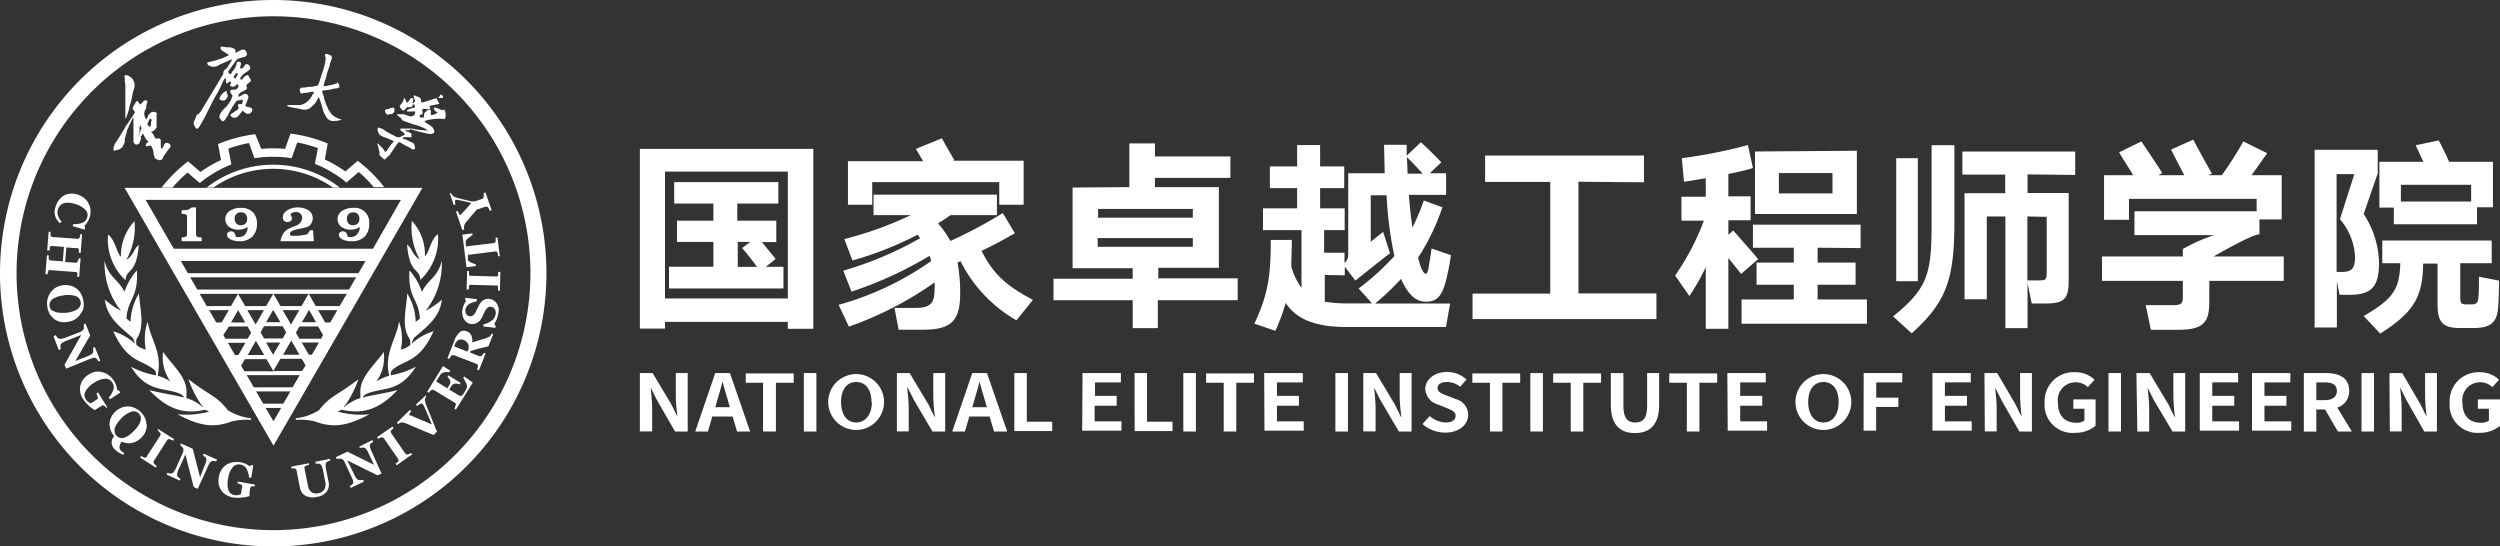 <svg xmlns="http://www.w3.org/2000/svg" viewBox="0 0 268.65 58.71"><rect x="0" y="0" width="268.65" height="58.71" fill="#333333" stroke="none"/><defs><style>.cls-1,.cls-2{fill:#fff;}.cls-1{fill-rule:evenodd;}</style></defs><g id="图层_2" data-name="图层 2"><g id="图层_1-2" data-name="图层 1"><path class="cls-1" d="M28.08,16a13.58,13.58,0,0,1,2.55,0l.59-1.64h0a15.21,15.21,0,0,1,4,1.06h0l-.32,1.72a13.11,13.11,0,0,1,2.21,1.28l1.33-1.14,0,0a15.28,15.28,0,0,1,2.85,2.83l0,0H40.17l0,0a14.67,14.67,0,0,0-1.62-1.63l-1.32,1.13,0,0a12.49,12.49,0,0,0-3.39-2h0l.32-1.7a14.28,14.28,0,0,0-2.22-.6L31.34,17h0a11.76,11.76,0,0,0-2-.15,11.6,11.6,0,0,0-2,.15h0l-.58-1.63a14.58,14.58,0,0,0-2.22.6l.32,1.7h0a12.49,12.49,0,0,0-3.39,2l0,0-1.31-1.13a13.94,13.94,0,0,0-1.63,1.63l0,0H17.36l0,0a15.28,15.28,0,0,1,2.85-2.83l0,0,1.33,1.14a13.11,13.11,0,0,1,2.21-1.28l-.32-1.72h0a15.31,15.31,0,0,1,4-1.06h0Z"/><path class="cls-1" d="M29.36,17.7a11.62,11.62,0,0,1,7.16,2.46h-.74a11.23,11.23,0,0,0-12.85,0H22.2a11.59,11.59,0,0,1,7.16-2.46"/><path class="cls-1" d="M41.76,39.92a3.49,3.49,0,0,0,.06.46,5.05,5.05,0,0,0-1.37.61,4.48,4.48,0,0,0,.79-3.17c-1.11,1.57-2.66,2.78-2.51,4.5a3.52,3.52,0,0,0,0,.46,4.67,4.67,0,0,0-1.56.81c-.09.07-.21.22-.23.19s.11-.17.19-.27a12.12,12.12,0,0,0,1.39-2.76c-2.37,1.82-3,1.75-4.23,3.32a5.86,5.86,0,0,1-2.43.87c-.12,0-.12.19,0,.18a6.34,6.34,0,0,1,2,.17c2.07.79,3.68.38,5.84-.77a9.46,9.46,0,0,1-3.42-.29c.19-.06.37-.23.57-.18,2.47.56,4.18-.36,5.87-2.13-1.47.37-2.6.51-3.74.79h0c.07-.22.41-.38.41-.39,1.69-.73,3.54-.08,5.29-2.91a9,9,0,0,1-2.69.92,1,1,0,0,1,.08-.49c1.29-1.25,2.92-.71,4.52-4.24a6,6,0,0,0-2.36,1.34,3.51,3.51,0,0,1,.26-.63c1.39-1.23,2.75-2.15,3-4.12a9.07,9.07,0,0,1-1.75,1.21A8.14,8.14,0,0,0,47.47,28c-.39,1.8-1.49,2-2.13,3.37A6.51,6.51,0,0,0,44,29.06c-.17,3.08,1,3,1.12,5.18l-.45.35a6.11,6.11,0,0,0-.91-3.06c-.07,1.62-.69,3.54.27,4.91a1.47,1.47,0,0,1,.05.63,2.2,2.2,0,0,1-1,.49,5.52,5.52,0,0,0-.2-3c-.25,1.73-1.43,3.11-1.16,5.31m2.5-16.18a5.3,5.3,0,0,1,1.44,3.85c.45-.35.62-1.83,1.4-2.38a6,6,0,0,1-1.89,4.91c-.09-1.34-1.14-.5-1.43-3.78.53.3.55,1.13,1.36,1.58A7,7,0,0,1,44.26,23.74Z"/><path class="cls-1" d="M17,39.92c0,.18,0,.36-.05.46a4.86,4.86,0,0,1,1.36.61,4.48,4.48,0,0,1-.79-3.17c1.12,1.57,2.66,2.78,2.51,4.5a3.52,3.52,0,0,1,0,.46,4.57,4.57,0,0,1,1.56.81c.1.07.22.22.24.19s-.11-.17-.19-.27a11.36,11.36,0,0,1-1.39-2.76c2.36,1.82,3,1.75,4.22,3.32a5.86,5.86,0,0,0,2.43.87c.12,0,.12.19,0,.18a6.41,6.41,0,0,0-2,.17c-2.06.79-3.68.38-5.83-.77a9.43,9.43,0,0,0,3.41-.29c-.19-.06-.37-.23-.56-.18-2.47.56-4.19-.36-5.88-2.13,1.47.37,2.61.51,3.74.79h0c-.07-.22-.42-.38-.42-.39-1.68-.73-3.54-.08-5.28-2.91a9,9,0,0,0,2.68.92.9.9,0,0,0-.08-.49c-1.29-1.25-2.92-.71-4.51-4.24a6,6,0,0,1,2.35,1.34,2.91,2.91,0,0,0-.26-.63c-1.39-1.23-2.74-2.15-3-4.12A9.07,9.07,0,0,0,13,33.4,8.19,8.19,0,0,1,11.24,28c.39,1.8,1.49,2,2.13,3.37a6.52,6.52,0,0,1,1.34-2.31c.16,3.08-1,3-1.12,5.18l.44.35a6.11,6.11,0,0,1,.91-3.06c.07,1.62.69,3.54-.27,4.91a1.3,1.3,0,0,0,0,.63,2.23,2.23,0,0,0,1,.49,5.72,5.72,0,0,1,.2-3c.25,1.73,1.43,3.11,1.16,5.31m-2.5-16.18A5.34,5.34,0,0,0,13,27.59c-.45-.35-.61-1.83-1.39-2.38a6,6,0,0,0,1.88,4.91c.09-1.34,1.14-.5,1.43-3.78-.53.3-.54,1.13-1.35,1.58A7,7,0,0,0,14.45,23.74Z"/><path class="cls-1" d="M37.51,31.11H21.2l-.76-1.31H38.27ZM31.44,41.62l.76-1.31H26.51l.76,1.31Zm-1,1.76.76-1.32H27.52l.76,1.32Zm-11-15.33H39.28l-.76,1.31H20.19Zm-3.79-6.57H43.08l-3,5.25H18.67ZM30.12,34.62l-.76-1.32h0l-.76,1.32Zm-1.53,2.19.76,1.31h0l.76-1.31ZM28,35.72l.38.65h2l.37-.65-.38-.67h-2Zm4.18,2.4-.88-1.53-.88,1.53Zm.66,1.15-.41-.71H30.13l-.76,1.31h3.09Zm-.41-2.46.76,1.31h.32l.76-1.31Zm1.53-2.19-.75-1.32h0l-.76,1.32ZM34.71,36l-.53-.92h-2l-.38.67.37.65h2.34Zm-.53-2.67.76,1.32h.55l.76-1.32Zm-1-1.75.75,1.31H36.5l.76-1.31Zm-2.8,1.75.89,1.54.89-1.54Zm-1-1.75.76,1.31H32.4l.76-1.31Zm-2.8,1.75.89,1.54.89-1.54Zm-1-1.75.76,1.31H28.6l.76-1.31Zm-.76,1.31.76-1.31H21.46l.75,1.31Zm-1,1.76.76-1.32H22.47l.76,1.32h.55Zm2.53,0-.76-1.32h0l-.76,1.32Zm.26,1.75.38-.65-.39-.67h-2L24,36l.23.4Zm-1,1.75.76-1.31H24.49l.76,1.31Zm2.78,0-.89-1.53-.88,1.53Zm1,1.75-.76-1.31H26.32l-.41.71.35.6Zm16-19.71-16,27.7-16-27.7Zm-16,25.08.82-1.43H28.54Z"/><path class="cls-1" d="M29.36,1.75A27.61,27.61,0,1,0,57,29.36,27.61,27.61,0,0,0,29.36,1.75m0-1.75A29.36,29.36,0,1,1,0,29.36,29.35,29.35,0,0,1,29.36,0Z"/><path class="cls-1" d="M35,8.45a5.72,5.72,0,0,0-.23.77c0,.1.63-.06.69-.07h0l.36-.07.29-.1.06,0,.05,0s0,0,0,0V8.82s0,0,0,0,0,0,0,0l0,0,0,0a.24.24,0,0,1,.09.08.41.41,0,0,1,.1.14,1.39,1.39,0,0,1,.06.19h0v0a.37.37,0,0,1,0,.11s0,.06,0,.07h0s0,0-.07,0-.17.09-.21.09-.25,0-.48.07-.66.12-.84.15h-.1s-.16,0-.15.06a1.56,1.56,0,0,0,.14.47,4.13,4.13,0,0,1,.1.44l.16.44c0,.1.1.23.14.33a2,2,0,0,1,.09.22,2.46,2.46,0,0,0,.28.45l.14.17a.61.61,0,0,0,.15.13,1.44,1.44,0,0,0,.31.19,3.35,3.35,0,0,0,.42.19l.16,0c.08,0,0,0-.12.09a3.69,3.69,0,0,1-.52.1,1.62,1.62,0,0,0-.3,0,.62.62,0,0,1-.38-.11.71.71,0,0,1-.28-.24,2.25,2.25,0,0,1-.12-.21,2.73,2.73,0,0,1-.28-.58c-.05-.15-.08-.34-.12-.47-.12-.38-.19-.63-.27-.82s0-.08-.07-.09-.05,0-.07.05-.19.38-.31.55a3.41,3.41,0,0,1-.38.38,1,1,0,0,1-.59.32,1.38,1.38,0,0,1-.29,0,5,5,0,0,1-.58-.12,8.76,8.76,0,0,1-.95-.18c-.26-.09-.28-.14-.14-.2.3,0,1,0,1.33,0a1.63,1.63,0,0,0,.72-.33,2.36,2.36,0,0,0,.31-.32,1.36,1.36,0,0,0,.24-.38,1.76,1.76,0,0,0,.22-.38H33.7l-.25,0c-.13,0-.2.07-.24.07l-.16,0c-.07,0-.07,0-.14.05l-.12,0s-.08,0-.09,0-.16,0-.22.07a.26.26,0,0,1-.22-.12l0-.12a.41.41,0,0,0-.07-.13.31.31,0,0,1,.28-.28l.21,0a3,3,0,0,0,.46-.08c.26,0,.58,0,.86-.12l.15,0q.07-.19.18-.42c.1-.42.48-1.41.6-2L35,6.25h0c0-.09-.09-.22-.08-.3h0s0,0,0,0h0A.22.22,0,0,1,35,5.79h.06a2.26,2.26,0,0,1,.48.17h0l0,0s0,0,0,0,.06,0,.06.08a.11.11,0,0,1,.06.09h0s0,.06,0,.12-.07.26-.1.31h0a.66.66,0,0,1-.11.26l0,.1V7A12.46,12.46,0,0,0,35,8.45Z"/><path class="cls-1" d="M47.22,11.16c-.37.09-.85.16-1,.22s-.06.1,0,.12a.91.91,0,0,1,0,.21s-.18,0-.24,0a2.09,2.09,0,0,1-.26,0c-.18,0-.24,0-.31,0s0,.37,0,.49-.3.08-.32.23a.16.16,0,0,1,0,.19.88.88,0,0,0,.32,0c.08,0,.13,0,.18,0l0,0a.65.65,0,0,1,0-.41.37.37,0,0,1,.18-.22c.09,0,.12-.18.19-.19a.46.46,0,0,1,.27,0c.16.14,0,.33.08.51s.6-.15.72-.19v0c-.19-.15-.43-.29-.41-.49s.54.07.75.16.25,0,.37,0,.27.94,0,1a5.26,5.26,0,0,0-2.09.2l0,0s0,.06,0,.11c.23.18.5.32.76.51a1,1,0,0,1,.26.49c.05.17-.17.23-.22.28s-.18,0-.38,0a2.25,2.25,0,0,1-.4-.09,3.56,3.56,0,0,1-.39-.09c-.12,0-.33-.07-.46-.11s-.51-.15-.76-.22L44,14a.12.12,0,0,1-.08,0h0l-.08,0h0l-.06,0-.12-.05s-.07,0-.09,0l0,0,0,.05.1.09h0c0,.06.2.08.25.12h0l.14.05a1,1,0,0,0,.15.11.06.06,0,0,0,0,.05h0v.06h0s0,0,0,.07l0,0s0,0,0,.06l0,0h0v.09l0,.05h0l0,0h-.22l0,0,0,0s0,0-.08,0l0,0v0a1.53,1.53,0,0,0-.3,0H43.3s0,0,0,.06-.06.05,0,.08a.29.29,0,0,0,.12.07h0s.06,0,.09,0l.4.17.47.23h0c.18.15.11.12.19.32v0s0,0,0,.06l0,0,0,0c0,.06.07.19,0,.25s-.07.11-.25.05-.18-.11-.24-.14-.25-.14-.39-.2-.28-.16-.42-.23-.21-.15-.33-.19l-.1,0c-.26.29-.65.93-.87,1.22-.06.18-.2.24-.33.35h0l-.12.14h0l-.13.08h0c0,.05-.08.09-.11.06l-.5-.45h0l0-.11v0l0,0s0-.1,0-.12h0a.5.5,0,0,0,0-.13h0l0-.06s-.07-.09-.07-.12-.06-.52-.16-.6,0,0,0,0h0l0-.13,0,0,0,0v0c.06,0,.15.11.29.25s.19.16.28.26a3.16,3.16,0,0,1,.18.27c0,.05.08.1.12.12l.06,0,0,0c.14-.19.32-.48.44-.64s.26-.32.41-.48a5.68,5.68,0,0,0-1.15-.48h0c-.12-.1-.44-.17-.46-.37h0s0,0,0,0h0a.29.29,0,0,1-.07-.12v0s-.1-.19-.07-.23h0l0-.09h0l0-.05s0,0,0-.05h0a.09.09,0,0,0,0,0s.06-.11.1-.1.25.11.33.11c.36.17.32.23.62.39s.76.4.82.44l0,0a1.05,1.05,0,0,0,.44.11c.16,0,.24-.11.33-.17h.07a.25.25,0,0,0,.13-.06l.1-.09c-.09-.08-.14-.18-.23-.26h0l-.05,0h0c-.1-.09-.2-.13-.22-.27h0l0-.09a.17.17,0,0,0,.12,0,.38.38,0,0,0,.18,0s0,0,.06,0l0,0h0a1,1,0,0,0,.39,0l0,0h0l.12,0h.18l.15,0a8.72,8.72,0,0,0,1.79.21v0h0a4.78,4.78,0,0,0-1.54-.64l-1-.35a.23.23,0,0,1-.14-.08h0l0,0h-.07L43,12.58h0l-.06,0-.06-.05h0l0,0h0l-.23-.19v0l0,0v0s0,0,0,0h0v0h0l.06-.07s0,0,0,0,0,0,0,0l0,0h.13l0,0,0,0h.08l0,0h0l0,0h0l0,0h.05l0,0h.26l.11,0c.45.07.95.54,1.27-.07,0-.05,0-.2,0-.22l-.35,0a2.22,2.22,0,0,1-.43,0,.38.38,0,0,1-.14-.05h0a.57.57,0,0,1,.13-.14,2.49,2.49,0,0,1,.75-.22c0-.07,0-.17,0-.27s-.13-.05-.23-.07,0,0,0,.14-.32.13-.39.15-.15,0-.22,0-.26.47-.5.32c0,0-.33-.39-.28-.42a1.72,1.72,0,0,1,.14-.22,1.65,1.65,0,0,0,.3-.52.59.59,0,0,0,0-.2s0,0,0,0a.84.84,0,0,1,.28.51c.1.2.38-.35.49-.44a.17.17,0,0,1,.24.08.53.53,0,0,1-.07.35c-.06.08.1.11.1.11l.16-.21a.27.27,0,0,0-.05-.22.57.57,0,0,1-.07-.39c0-.13.2.08.24.07a.88.88,0,0,1,.3.1c.08,0,.11.08.18.12s0,.44.19.46c.45-.14.93-.27,1.37-.44h.05s.15,0,.17-.05h0l0,0a.37.37,0,0,0,.14-.07h0l0,0s.15-.11.15-.17,0,0,0,0,0,0,.07-.13l0,0,0,0h0c.07.05,0,0,.09,0h0v0l.13.12h0s0,0,0,0,0,0,0,0l.06.06h0v0h0l0,0,0,0,0,0a0,0,0,0,0,0,0v0h0a.06.06,0,0,1,0,0h0s0,0,0,0,0,0,0,0,0,0,0,0,0,0,0,0,0,0,0,0v0h0v.07s0,0,0,0a0,0,0,0,0,0,0v0h0v0l0,.06,0,0h0s0,0,0,.05,0,0,0,0,0,0,0,0h0l-.16,0h-.15a.94.94,0,0,0-.29,0h-.13Zm-4.94.4c.11.06.09.13.11.23s0,.09,0,.15a.64.64,0,0,1-.28.32.81.81,0,0,1-.22,0l-.17.06c-.19.07-.4-.35-.34-.51a1.19,1.19,0,0,1,.42-.11c.07,0,.12-.08.2-.11Z"/><path class="cls-1" d="M24.41,9.7l-.07.23a1,1,0,0,1,.14.38.86.86,0,0,1-.19.35c-.17.19-.39.22-.72,0a1.26,1.26,0,0,1,.84-.92m.88-1.28c.09-.16.17-.29.24-.43a.17.17,0,0,0,0-.15.17.17,0,0,0-.15,0,1,1,0,0,0-.28.42Zm.31,1.94a1.23,1.23,0,0,0,.42-.19.82.82,0,0,1,.25-.12.36.36,0,0,1,.39.51c-.08.19-.15.38-.22.57s-.05.14-.08.23l.24.08.23.06c.22.06.27.11.28.26a.46.46,0,0,1-.29.4.47.47,0,0,1-.49-.1l-.25-.21-.5.6a.52.52,0,0,1-.63.1l0,0c-.26-.18-.25-.25,0-.41l.54-.37a1.62,1.62,0,0,0,.18-.19l-.1-.23c0-.14,0-.2.14-.2H26l.11-.42a.26.26,0,0,0-.3,0c-.05,0-.1.06-.14,0-.21,0-.27.11-.37.24a8.3,8.3,0,0,0-.76,1.28c-.1.19-.22.36-.33.54a.71.71,0,0,1-.15.15.14.14,0,0,1-.22,0,1.63,1.63,0,0,1-.23-.29.34.34,0,0,1,0-.31,1.62,1.62,0,0,1,.42-.63,3.6,3.6,0,0,0,.82-1.08A3.31,3.31,0,0,1,25,10.3a2.14,2.14,0,0,0-.13-.19,1.21,1.21,0,0,1-.1-.14.21.21,0,0,1,.15-.33,3,3,0,0,1,.31,0,.49.49,0,0,0,.4-.38c0-.08,0-.14-.06-.17s-.1,0-.15,0a.47.47,0,0,1-.72.1l.14-.34c-.16-.12-.17-.12-.28,0s-.16.13-.28.06a1.81,1.81,0,0,0,0-.23c0-.08,0-.16,0-.23s-.15,0-.2.09L24,8.68a13.87,13.87,0,0,1-.92,1.8c-.22.42-.45.85-.66,1.28s-.33.69-.5,1-.32.55-.48.83a.76.76,0,0,1-.08.11c-.19.21-.28.19-.4-.08a.24.24,0,0,0-.06-.11.5.5,0,0,1,0-.56,5.65,5.65,0,0,0,.23-.57c0-.1.12-.05.17-.1a3.19,3.19,0,0,0,.33-.4c.78-1.28,1.54-2.56,2.31-3.84A.41.41,0,0,0,24,7.79a.41.41,0,0,1,.22-.34.5.5,0,0,0,.19-.19l.46-.7a1.14,1.14,0,0,0,.08-.2l-.34.14-.86.38a1.51,1.51,0,0,0-.22.11,1,1,0,0,1-1,.09.33.33,0,0,1-.25-.37c.4-.1.8-.18,1.18-.31a5.16,5.16,0,0,0,1.15-.49l-.72-.46a.37.37,0,0,1-.19-.3c0-.11.06-.16.17-.14a3.44,3.44,0,0,0,.78.08,1,1,0,0,1,.46.12c.21.09.24.21.16.46l.19-.06c.18-.09.35-.19.53-.26s.38,0,.46.18a.61.61,0,0,1,.05.12.32.32,0,0,1-.23.46c-.21.06-.42.11-.63.18a.41.41,0,0,0-.2.12c-.31.42-.61.85-.92,1.28,0,0,0,0,0,.08a1.25,1.25,0,0,0,.09.12c.11.11.16.1.24,0A2,2,0,0,1,25,7.64a1.63,1.63,0,0,0,.45-.95.32.32,0,0,1,.37,0c.05,0,.08.11.08.16s-.07.3-.11.45c.15.1.17.11.29,0A1.23,1.23,0,0,0,26.32,7a.18.18,0,0,1,.2-.1.41.41,0,0,1,.35.29.3.3,0,0,1-.13.36,3,3,0,0,1-.36.26,1.73,1.73,0,0,0-.57.6l0,.08a.15.15,0,0,0,.25,0,2.31,2.31,0,0,1,.2-.24.61.61,0,0,1,.23-.15c.13-.05.22,0,.27.15a1.19,1.19,0,0,0,.12.22.22.22,0,0,1,0,.33c-.09.08-.19.14-.28.21s-.15.14-.09.32a.24.24,0,0,1-.14.34l-.43.23A.55.55,0,0,0,25.6,10.36Z"/><path class="cls-1" d="M15,14.49a1.7,1.7,0,0,1,0-.5A1.84,1.84,0,0,1,15,13.7h0a2.21,2.21,0,0,0,.05-.29l0,0h0l0,.05.11.18c0,.07.11.13,0,.27s0,.07-.06.17l-.07.15c0,.05,0,.11-.07.17a.73.73,0,0,1-.09.13s0,0,0,0m1.36-1.55c0,.15,0,.21,0,.33s-.06.21-.08.25h0l-.11.08-.21-.3s0-.05.05-.11h0l.11-.27.07-.11h0l0-.09.06,0,.07,0A2.08,2.08,0,0,0,16.37,12.94Zm0,1.19.21.22h0a2.81,2.81,0,0,1,.2.38.62.62,0,0,0,.08.12s.08,0,.17,0a.33.33,0,0,1,.14,0,.13.13,0,0,1,.12,0,.45.45,0,0,1,.13.14c0,.08,0,.17,0,.22s0,.15,0,.15a2.71,2.71,0,0,0,0,.29,1.47,1.47,0,0,1,0,.26c.06,0,.09,0,.13,0a1.23,1.23,0,0,0,.2-.33.36.36,0,0,1,.2-.25c.06-.05.28,0,.4.09a.3.3,0,0,1,.09.35l-.35.45c-.09.12-.19.29-.27.41a.76.76,0,0,0-.18.31c0,.14-.27.25-.34.24s-.48-.12-.53-.26-.1-.32-.11-.36a2.58,2.58,0,0,0-.1-.57c-.06-.13-.11-.21-.14-.29s0-.07-.08-.08h-.17c-.06,0-.13.06-.19.05h-.16s-.05-.05,0-.12,0-.09,0-.11l.05-.06,0,0a1.1,1.1,0,0,1,.22-.16v0a.27.27,0,0,0-.06-.1,2.06,2.06,0,0,1-.16-.15,2.68,2.68,0,0,1-.27-.5l-.11-.15h0l-.05,0c0,.07,0,.17-.1.22s-.08.12-.06.16l0,.07h0s0,0,0,.09-.18.57-.2.54v0a.43.43,0,0,1-.22.09s-.08,0-.11,0l-.05,0h0a.57.57,0,0,1-.22-.55,1.08,1.08,0,0,0,0-.19s0-.06,0-.16h0a.37.37,0,0,0,0-.18v0a.25.25,0,0,0,0-.17s0,0,0,0,0-.17,0-.2,0-.13,0-.19,0-.16,0-.19,0-.31,0-.34v0l0-.09s0-.19,0-.19,0-.21,0-.21v-.07s0,0,0-.06l0-.06-.06,0s-.05.11-.08.13a.82.82,0,0,1-.15.27.59.59,0,0,1-.09.24s-.15.26-.13.3a1,1,0,0,1-.1.21.51.51,0,0,0-.09.24s0,.07,0,.08h0s-.08.13-.06.15,0,.07,0,.08h0a2.18,2.18,0,0,0-.09.23h0l0,.06a1.77,1.77,0,0,1-.08.25v0a.72.72,0,0,0,0,.19s0,.07,0,.08h0c0,.16-.18.41-.2.53h0a.78.78,0,0,1-.37.3L13,16a1.43,1.43,0,0,0-.21.06l-.43.12s-.14,0-.16,0l0-.2s0-.25.06-.28h0a2.23,2.23,0,0,0,.08-.24s.09-.12.08-.13l0,0h0c.11-.1,1-1.58,1-1.58s.16-.36.28-.44h0s.21-.31.2-.31.21-.31.21-.32.14-.16.13-.17.09-.21.16-.26h0c0-.05,0-.11.08-.14h0a.08.08,0,0,0,0-.09h0l-.24-.36.09-.23s.29-.51.31-.52.06,0,.08-.06l.06,0s0,0,.05.05,0,.07.06.08v0s.15.25.17.29l0-.06c.06,0,.39-.32.37-.35s.1-.07.24-.09l.09.05c.2.11,0,.31,0,.34s0,.15-.05.17a.88.88,0,0,1,0,.29h0l-.16.3h0a1.67,1.67,0,0,1-.06.29,2.21,2.21,0,0,0,.15.53l.07.13.11-.22h0c.09-.06.08-.29.17-.35s.24-.22.23-.22c.19-.07.48-.11.61.08,0,0,.09.16,0,.2s0,.05,0,.09v.44s0,.08,0,.08a1.29,1.29,0,0,0,0,.29v.09a2.06,2.06,0,0,0,0,.25c0,.08,0,.13-.08.2a1.24,1.24,0,0,1-.16.19A.49.49,0,0,1,16.36,14.13ZM13.43,8.08a.15.15,0,0,1,.1,0,.58.58,0,0,0,.16,0,2.92,2.92,0,0,1,.36.22,1.19,1.19,0,0,1,.37.54,1.42,1.42,0,0,1,0,.65s-.08.21-.13.42-.1.55-.18.88c0,.16-.12.35-.15.5s-.07.33-.1.46-.09.26-.1.31a3.37,3.37,0,0,1-.29.74s0-.52,0-.9c0-.17,0-.32,0-.38s0-.41,0-.6c0-.53,0-1,0-1.61a2.32,2.32,0,0,0-.06-.59C13.45,8.56,13.33,8.15,13.43,8.08Z"/><path class="cls-1" d="M19.52,25.92v-.4a1.07,1.07,0,0,0,.46-.09.36.36,0,0,0,.12-.31V23.37c0-.16,0-.26-.1-.31a1,1,0,0,0-.48-.08V22.6a3.67,3.67,0,0,0,.61-.05c.18,0,.34-.2.48-.26h.45v2.83a.36.36,0,0,0,.12.31,1.2,1.2,0,0,0,.49.09v.4Z"/><path class="cls-2" d="M26.56,23.52a.77.77,0,0,0-.17-.52.63.63,0,0,0-.48-.18.63.63,0,0,0-.69.69.72.72,0,0,0,.17.5.6.6,0,0,0,.47.19.68.68,0,0,0,.52-.18.65.65,0,0,0,.18-.5m.05.88a1.56,1.56,0,0,1-.48.21,1.77,1.77,0,0,1-.52.07,1.54,1.54,0,0,1-1-.31,1,1,0,0,1-.4-.82,1,1,0,0,1,.46-.87,2,2,0,0,1,1.21-.34,1.74,1.74,0,0,1,1.28.45,1.7,1.7,0,0,1,.45,1.27,1.84,1.84,0,0,1-.5,1.37,1.87,1.87,0,0,1-1.39.49,2.06,2.06,0,0,1-.95-.2c-.25-.13-.37-.29-.37-.48a.36.36,0,0,1,.12-.28.54.54,0,0,1,.33-.1q.32,0,.45.39a.41.41,0,0,1,0,.07.3.3,0,0,0,.11.15.77.77,0,0,0,.25,0,.85.85,0,0,0,.69-.29A1.21,1.21,0,0,0,26.61,24.4Z"/><path class="cls-2" d="M38.62,23.52a.77.77,0,0,0-.17-.52.66.66,0,0,0-.49-.18.68.68,0,0,0-.5.18.69.69,0,0,0-.18.51.72.72,0,0,0,.17.5.6.6,0,0,0,.47.19.7.7,0,0,0,.52-.18.65.65,0,0,0,.18-.5m.05.88a1.67,1.67,0,0,1-.48.21,1.77,1.77,0,0,1-.52.07,1.59,1.59,0,0,1-1-.31,1,1,0,0,1-.39-.82,1,1,0,0,1,.46-.87,2,2,0,0,1,1.21-.34,1.55,1.55,0,0,1,1.72,1.72,1.84,1.84,0,0,1-.49,1.37,1.87,1.87,0,0,1-1.39.49,2,2,0,0,1-1-.2c-.25-.13-.37-.29-.37-.48a.36.36,0,0,1,.12-.28.53.53,0,0,1,.32-.1c.22,0,.37.13.46.39a.41.41,0,0,1,0,.07.25.25,0,0,0,.11.15.73.73,0,0,0,.25,0,.85.85,0,0,0,.69-.29A1.21,1.21,0,0,0,38.67,24.4Z"/><path class="cls-1" d="M30.13,25.92c.28-1.16.68-1.28,1.69-1.68a.94.94,0,0,0,.65-.88.58.58,0,0,0-.22-.43.65.65,0,0,0-.46-.15.77.77,0,0,0-.4.1c-.11.06-.17.13-.17.21a.84.84,0,0,0,.08.14.44.44,0,0,1,.07.24.34.34,0,0,1-.14.28.57.57,0,0,1-.36.11.47.47,0,0,1-.35-.14.49.49,0,0,1-.13-.36c0-.74,1-1.07,1.56-1.07a2.28,2.28,0,0,1,1.21.31,1.05,1.05,0,0,1,0,1.72c-.5.28-1.94.28-2,.77,0,.12,0,.26.32.25A5.87,5.87,0,0,0,33,25.18a1.12,1.12,0,0,0,.29-.43h.35l.08,1.17Z"/><path class="cls-1" d="M50.77,25.08l0,.2a2,2,0,0,0-.46.32c-.17.13-.25.25-.25.35a1.62,1.62,0,0,0,0,.21,1,1,0,0,0,0,.2v.12L53,26.13a.5.5,0,0,0,.16-.05.24.24,0,0,0,.1-.15.74.74,0,0,0,0-.18,1.86,1.86,0,0,0,0-.22l.2,0,.25,2-.2,0c0-.05,0-.11,0-.2a1.2,1.2,0,0,0-.06-.18.29.29,0,0,0-.13-.12.46.46,0,0,0-.17,0l-2.87.36v.12s0,.12,0,.2a1.93,1.93,0,0,0,0,.2c0,.1.13.19.32.29a2.28,2.28,0,0,0,.53.19l0,.2-1,.13-.44-3.51Zm3,4.15-.05,2h-.2V31a1.52,1.52,0,0,0,0-.19.23.23,0,0,0-.1-.13.34.34,0,0,0-.16,0l-2.6-.07a.33.33,0,0,0-.15,0,.22.22,0,0,0-.12.13l0,.18c0,.08,0,.14-.05.2h-.2l.06-2h.2c0,.05,0,.11,0,.19a.78.78,0,0,0,0,.19.19.19,0,0,0,.1.14.42.42,0,0,0,.16,0l2.6.07a.41.41,0,0,0,.16,0,.29.29,0,0,0,.11-.13.69.69,0,0,0,0-.18.88.88,0,0,0,0-.2Zm-.24,4.51a2.28,2.28,0,0,1-.17.61,2.43,2.43,0,0,1-.26.46l.15.2,0,.22-1.31-.15,0-.22c.13,0,.27-.08.42-.13a1.94,1.94,0,0,0,.4-.22,1.4,1.4,0,0,0,.33-.31,1,1,0,0,0,.17-.43.77.77,0,0,0-.1-.56.56.56,0,0,0-.4-.24.48.48,0,0,0-.38.11,1.3,1.3,0,0,0-.31.45l-.19.38c0,.11-.11.22-.16.32a1.15,1.15,0,0,1-.5.48,1,1,0,0,1-.63.1,1,1,0,0,1-.4-.15,1.18,1.18,0,0,1-.31-.32,1.38,1.38,0,0,1-.18-.46,1.93,1.93,0,0,1,.15-1.13,2.16,2.16,0,0,1,.22-.39L50,32.18,50,32l1.24.15,0,.22-.43.12a2,2,0,0,0-.38.17,1,1,0,0,0-.27.26.73.73,0,0,0-.15.37.67.67,0,0,0,.1.47.5.5,0,0,0,.36.22.46.46,0,0,0,.38-.1,1.35,1.35,0,0,0,.31-.44l.18-.37.17-.33a1.38,1.38,0,0,1,.47-.51,1,1,0,0,1,.66-.1,1,1,0,0,1,.44.17,1.15,1.15,0,0,1,.32.34,1.63,1.63,0,0,1,.19.51A2.21,2.21,0,0,1,53.54,33.74ZM53,35.91l-.51,1.3-1,.24c-.27.07-.58.17-.93.28l-.06.14,1,.4a.31.31,0,0,0,.16,0,.22.22,0,0,0,.15-.08l.09-.13.1-.15.18.07-.71,1.81-.19-.07c0-.05,0-.11.06-.19a.82.82,0,0,0,0-.18.34.34,0,0,0,0-.16.56.56,0,0,0-.14-.09l-2.41-.93-.16,0a.25.25,0,0,0-.15.09.74.74,0,0,0-.12.16c0,.06-.08.11-.1.15l-.18-.07.75-1.91a2,2,0,0,1,.58-.89.71.71,0,0,1,.74-.1.84.84,0,0,1,.49.43,1.35,1.35,0,0,1,.1.76l.64-.19.75-.23.31-.12a.63.63,0,0,0,.25-.16.48.48,0,0,0,.09-.13l.06-.11Zm-3.17.64a.65.65,0,0,0-.58,0,.89.89,0,0,0-.37.48l-.08.19,1.44.56.07-.18a.84.84,0,0,0,0-.62A.87.87,0,0,0,49.86,36.55Zm-1.45,3.28L48.3,40a1.34,1.34,0,0,0-.49,0,.68.68,0,0,0-.41.18.92.92,0,0,0-.13.17l-.12.19-.28.45,1.21.74.19-.32a.86.86,0,0,0,.11-.24.49.49,0,0,0,0-.24.54.54,0,0,0-.12-.22,1.2,1.2,0,0,0-.18-.2l.11-.17,1.3.8-.1.17a1.2,1.2,0,0,0-.28-.08.74.74,0,0,0-.25,0,.41.41,0,0,0-.22.1,1.29,1.29,0,0,0-.17.21l-.2.32.91.55a1,1,0,0,0,.23.12.28.28,0,0,0,.18,0,.4.4,0,0,0,.15-.12l.17-.25S50,42,50,42a1.82,1.82,0,0,0,.1-.19.84.84,0,0,0,.08-.2.3.3,0,0,0,0-.16A1.83,1.83,0,0,0,50,41a3,3,0,0,0-.22-.38l.1-.16.93.65L49,44l-.17-.1.09-.18c0-.08,0-.13.06-.17a.31.31,0,0,0,0-.17.65.65,0,0,0-.12-.11l-2.21-1.34-.14-.06a.35.35,0,0,0-.17.06l-.15.13-.12.14-.17-.1,1.7-2.76Zm-2.56,2.75a1.1,1.1,0,0,0-.09.14.38.38,0,0,0-.06.16.45.45,0,0,0,0,.22,1.58,1.58,0,0,0,.06.23c0,.12.11.29.2.52l.32.79.34.85.37.9-.37.36L44.8,46l-1.26-.54a.82.82,0,0,0-.22-.05.65.65,0,0,0-.23,0l-.15.06-.16.1-.14-.14,1.42-1.39.13.14a2,2,0,0,0-.21.32c0,.06,0,.11,0,.13l.05,0,.08,0c.15.07.39.18.74.32l1.56.66L46,44.63l-.34-.77a2.64,2.64,0,0,0-.14-.29,1.67,1.67,0,0,0-.12-.19s-.1,0-.18,0a1.39,1.39,0,0,0-.38.25l-.14-.15,1.06-1ZM44.3,48.81,42.63,50l-.12-.17.16-.13a.45.45,0,0,0,.14-.13.23.23,0,0,0,0-.15.47.47,0,0,0-.06-.15l-1.48-2.14a.35.35,0,0,0-.11-.1A.24.24,0,0,0,41,47l-.18.06-.2.09-.11-.17,1.67-1.14.12.16-.15.13-.14.14a.23.23,0,0,0,0,.17.47.47,0,0,0,.06.15l1.47,2.13a.6.6,0,0,0,.12.11.31.31,0,0,0,.17,0l.18-.06.18-.1Zm-4.18-1.33-.18.11a.66.66,0,0,0-.18.19.47.47,0,0,0,0,.27,2.25,2.25,0,0,0,.18.47L41,50.89l-.43.19-3.25-1.61L38.07,51a2.37,2.37,0,0,0,.24.42.42.42,0,0,0,.23.16.48.48,0,0,0,.24,0l.25,0,.08.18-1.43.67-.09-.19.2-.13a.47.47,0,0,0,.15-.17.44.44,0,0,0,0-.26,2.16,2.16,0,0,0-.19-.48l-.73-1.57a.86.86,0,0,0-.13-.2.63.63,0,0,0-.2-.13.69.69,0,0,0-.25,0l-.27,0-.08-.18,1.25-.58,2.85,1.41-.59-1.25a1.92,1.92,0,0,0-.24-.43.46.46,0,0,0-.23-.16,1,1,0,0,0-.25,0l-.24,0L38.6,48,40,47.3Zm-4.63,2-.2.08a.58.58,0,0,0-.22.13A.34.34,0,0,0,35,50a2.11,2.11,0,0,0,.05.5l.27,1.33a1.25,1.25,0,0,1-.22,1,1.53,1.53,0,0,1-1,.56,1.85,1.85,0,0,1-1.26-.11,1.2,1.2,0,0,1-.61-.88l-.36-1.83a.26.26,0,0,0-.06-.14.31.31,0,0,0-.16-.09.42.42,0,0,0-.17,0h-.16l0-.2,1.88-.36,0,.19A1,1,0,0,0,33,50l-.16.07a.18.18,0,0,0-.11.13.29.29,0,0,0,0,.16l.36,1.81a1.09,1.09,0,0,0,.39.72.92.92,0,0,0,.73.11.91.91,0,0,0,.64-.4,1.09,1.09,0,0,0,.1-.84l-.24-1.21a1.92,1.92,0,0,0-.14-.47.48.48,0,0,0-.18-.21.89.89,0,0,0-.25-.05h-.24l0-.2,1.57-.31Zm13-28.7a.64.64,0,0,0,.08.14.65.65,0,0,0,.11.12,1,1,0,0,0,.22.14l.26.09.62.16.73.17a1.2,1.2,0,0,0,.37.05,1.25,1.25,0,0,0,.4-.1l.49-.16a.28.28,0,0,0,.14-.09.26.26,0,0,0,.07-.16s0-.1,0-.19a2.06,2.06,0,0,0,0-.21l.19-.06.66,1.91-.19.07-.09-.19-.09-.17a.22.22,0,0,0-.15-.08.35.35,0,0,0-.17,0l-.61.21-.14.05a.31.31,0,0,0-.1,0l-.1.1-.15.17-.5.58-.44.52a2,2,0,0,0-.16.24.94.94,0,0,0-.07.22.54.54,0,0,0,0,.18l0,.17-.19.07-.68-2,.19-.06a1.4,1.4,0,0,0,.17.35c0,.06.08.08.11.07a.41.41,0,0,0,.1-.08l.2-.21.36-.39.52-.6c-.6-.15-1-.24-1.25-.29a1.4,1.4,0,0,0-.42-.05.17.17,0,0,0-.09.15,1.09,1.09,0,0,0,.06.34l-.19.07-.44-1.28Z"/><path class="cls-1" d="M4.88,29.44l.16-2h.2v.19a.42.42,0,0,0,0,.18.22.22,0,0,0,.09.13.25.25,0,0,0,.16.05l1.26.1.12-1.56-1.24-.09a.29.29,0,0,0-.16,0,.28.28,0,0,0-.12.12l0,.16a1.08,1.08,0,0,0,0,.19H5.07l.16-2,.2,0a.58.58,0,0,0,0,.19.74.74,0,0,0,0,.18.28.28,0,0,0,.09.14.38.38,0,0,0,.16.05l2.59.19a.24.24,0,0,0,.15,0,.34.34,0,0,0,.12-.12,1.82,1.82,0,0,0,.08-.19,1,1,0,0,0,0-.18l.2,0-.15,2-.2,0a1.34,1.34,0,0,0,0-.19,1.39,1.39,0,0,0,0-.17.18.18,0,0,0-.09-.14.43.43,0,0,0-.16,0l-1.09-.08L7,28.15l1.07.08a.34.34,0,0,0,.15,0,.22.22,0,0,0,.12-.13.54.54,0,0,0,.07-.17,1.32,1.32,0,0,0,.05-.18l.2,0-.15,2h-.2a1.28,1.28,0,0,0,0-.19,1.11,1.11,0,0,0,0-.19.24.24,0,0,0-.1-.14.42.42,0,0,0-.15,0l-2.6-.2L5.3,29a.25.25,0,0,0-.11.13,1.07,1.07,0,0,0-.06.17.93.93,0,0,0,0,.19ZM27.41,52.26h-.15l-.16,0a.23.23,0,0,0-.16.08.47.47,0,0,0-.06.15l-.07.42,0,.2c0,.06,0,.12,0,.2a3.26,3.26,0,0,1-.81.15,3.59,3.59,0,0,1-.94,0,2.4,2.4,0,0,1-.71-.25,1.87,1.87,0,0,1-.54-.47,1.81,1.81,0,0,1-.3-.66,2.28,2.28,0,0,1,.28-1.57,1.72,1.72,0,0,1,.52-.55,1.81,1.81,0,0,1,.7-.28,2.43,2.43,0,0,1,.85,0,2.3,2.3,0,0,1,.56.18,2.34,2.34,0,0,1,.4.24l.18-.11.22,0L27,51.33l-.23,0a2.47,2.47,0,0,0-.3-1,.94.94,0,0,0-.63-.41.86.86,0,0,0-.83.29,2.24,2.24,0,0,0-.48,1.12,2.58,2.58,0,0,0,0,1.29.82.82,0,0,0,.65.58,1.14,1.14,0,0,0,.41,0,.86.86,0,0,0,.3-.11l.13-.73a.43.43,0,0,0,0-.16.32.32,0,0,0-.11-.13L25.72,52l-.19-.07,0-.19,1.84.33Zm-4.16-2.71-.2,0a.46.46,0,0,0-.26,0,.36.36,0,0,0-.22.16,2.33,2.33,0,0,0-.24.44l-1.08,2.38-.43-.19-.9-3.5-.71,1.56a2,2,0,0,0-.16.46.43.43,0,0,0,0,.28.6.6,0,0,0,.16.18l.19.15-.08.18L17.91,51l.08-.19a.7.7,0,0,0,.23.06.6.6,0,0,0,.23,0,.37.37,0,0,0,.22-.15,2.17,2.17,0,0,0,.25-.44l.71-1.58a.73.73,0,0,0,.07-.24.59.59,0,0,0,0-.23.57.57,0,0,0-.13-.21,1.3,1.3,0,0,0-.21-.18l.09-.18,1.26.56.79,3.07L22,50a1.68,1.68,0,0,0,.16-.46.43.43,0,0,0,0-.28.5.5,0,0,0-.16-.18,1,1,0,0,0-.19-.15l.08-.18,1.44.65Zm-6.48.71-1.71-1.09.11-.17.18.1a.59.59,0,0,0,.17.07.31.31,0,0,0,.17,0A.43.43,0,0,0,15.8,49l1.41-2.18a.3.3,0,0,0,.05-.15.23.23,0,0,0-.05-.16l-.13-.14a.92.92,0,0,0-.15-.14L17,46.1l1.7,1.09-.1.17-.18-.09-.18-.07a.24.24,0,0,0-.17,0,.34.34,0,0,0-.12.12l-1.4,2.18a.47.47,0,0,0-.06.15.29.29,0,0,0,.06.16.64.64,0,0,0,.12.13l.16.14Zm-1-4.67a1.81,1.81,0,0,1-.11.72,1.87,1.87,0,0,1-.44.69,2,2,0,0,1-1,.59,1.78,1.78,0,0,1-1.13-.13.92.92,0,0,0-.24.52.5.5,0,0,0,.15.45,2.61,2.61,0,0,0,.2.17l.18.11-.16.16a3.24,3.24,0,0,1-.4-.21,2.8,2.8,0,0,1-.48-.37,1,1,0,0,1-.34-.68,1,1,0,0,1,.27-.74,2.08,2.08,0,0,1-.5-1.26,2,2,0,0,1,.13-.67,2,2,0,0,1,.41-.62,2,2,0,0,1,.67-.48,1.8,1.8,0,0,1,.74-.16,1.57,1.57,0,0,1,.73.15,2.17,2.17,0,0,1,1.12,1.06A1.8,1.8,0,0,1,15.73,45.59ZM13.43,47a1.83,1.83,0,0,0,.49-.27,4,4,0,0,0,.5-.45,3.64,3.64,0,0,0,.4-.48,1.67,1.67,0,0,0,.26-.49,1,1,0,0,0,.05-.47.71.71,0,0,0-.23-.42.79.79,0,0,0-.82-.17A2.71,2.71,0,0,0,13,45a3.74,3.74,0,0,0-.41.5,2.12,2.12,0,0,0-.25.5.92.92,0,0,0,0,.46.66.66,0,0,0,.23.4.78.78,0,0,0,.4.21A.93.93,0,0,0,13.43,47Zm-2-3.16-.09-.11-.12-.11a.2.2,0,0,0-.17-.06.39.39,0,0,0-.15.06l-.36.23-.18.11-.16.11a3,3,0,0,1-.66-.48,3.82,3.82,0,0,1-.61-.7,2.33,2.33,0,0,1-.3-.69,1.71,1.71,0,0,1,0-.71,1.63,1.63,0,0,1,.28-.67,2,2,0,0,1,.6-.56,2.3,2.3,0,0,1,.75-.31A1.72,1.72,0,0,1,11,40a1.8,1.8,0,0,1,.69.32,2.5,2.5,0,0,1,.57.63,2,2,0,0,1,.24.52,1.92,1.92,0,0,1,.1.46l.21.06.12.19-1.12.73-.12-.19a2.35,2.35,0,0,0,.5-.87.89.89,0,0,0-.12-.74.86.86,0,0,0-.78-.41,2.23,2.23,0,0,0-1.15.42,2.37,2.37,0,0,0-.93.9.8.8,0,0,0,0,.87,1,1,0,0,0,.27.3,1,1,0,0,0,.29.15l.62-.4a.29.29,0,0,0,.11-.11.23.23,0,0,0,0-.17,1.08,1.08,0,0,0-.06-.2,1.59,1.59,0,0,0-.08-.18l.17-.11,1,1.6Zm-.85-5-.11-.18a.47.47,0,0,0-.18-.19.43.43,0,0,0-.27,0,3,3,0,0,0-.48.15l-2.44,1-.17-.43L8.73,36l-1.6.62a2,2,0,0,0-.44.22.44.44,0,0,0-.18.21.61.61,0,0,0,0,.24c0,.11,0,.19,0,.25l-.19.07-.57-1.46L6,36a1,1,0,0,0,.11.2.51.51,0,0,0,.17.16.37.37,0,0,0,.26.05A2,2,0,0,0,7,36.3l1.62-.63a.57.57,0,0,0,.21-.13A.49.49,0,0,0,9,35.36a.69.69,0,0,0,0-.24.9.9,0,0,0,0-.28l.19-.07.5,1.28L8.1,38.79l1.29-.5a2.34,2.34,0,0,0,.45-.22.49.49,0,0,0,.17-.22.61.61,0,0,0,0-.24c0-.11,0-.19,0-.25l.18-.07.58,1.47Zm-2-5a1.82,1.82,0,0,1-.54.49,1.9,1.9,0,0,1-.77.26,2.25,2.25,0,0,1-.78,0,1.81,1.81,0,0,1-.66-.3,2.1,2.1,0,0,1-.5-.57,2.14,2.14,0,0,1-.25-.82,1.94,1.94,0,0,1,.33-1.43A1.85,1.85,0,0,1,6,30.9a2.17,2.17,0,0,1,1.59-.2,1.93,1.93,0,0,1,.67.34,1.91,1.91,0,0,1,.47.58,2.35,2.35,0,0,1,.24.75,2.18,2.18,0,0,1,0,.77A1.94,1.94,0,0,1,8.59,33.81Zm-2.68-.33a2.16,2.16,0,0,0,.55.1,5.56,5.56,0,0,0,.67,0,3,3,0,0,0,.61-.12,1.89,1.89,0,0,0,.52-.22,1,1,0,0,0,.33-.33.74.74,0,0,0,.09-.47.77.77,0,0,0-.53-.65,2.68,2.68,0,0,0-1.28-.08,3.06,3.06,0,0,0-.63.13,2,2,0,0,0-.51.23.91.91,0,0,0-.32.33.75.75,0,0,0-.08.45.82.82,0,0,0,.19.42A1,1,0,0,0,5.91,33.48ZM6,22.14a2.07,2.07,0,0,1,.36-.67A1.74,1.74,0,0,1,6.89,21a1.77,1.77,0,0,1,.7-.19,2,2,0,0,1,.79.11,2.08,2.08,0,0,1,.7.39,1.79,1.79,0,0,1,.46.6,1.92,1.92,0,0,1,.19.72,2.14,2.14,0,0,1-.12.79,2,2,0,0,1-.25.5,2.24,2.24,0,0,1-.29.35l.08.2-.07.21L7.8,24.29l.08-.21a2.31,2.31,0,0,0,1-.15.86.86,0,0,0,.48-.54.78.78,0,0,0-.17-.83,2.39,2.39,0,0,0-1.06-.62,2.79,2.79,0,0,0-.73-.15,1.34,1.34,0,0,0-.55.05.88.88,0,0,0-.38.24,1.07,1.07,0,0,0-.24.4,1.1,1.1,0,0,0,0,.67,1.65,1.65,0,0,0,.4.67l-.2.17a2.64,2.64,0,0,1-.31-.37,1.52,1.52,0,0,1-.25-.9A2,2,0,0,1,6,22.14Z"/><path class="cls-2" d="M68.76,35.31h2.7v-.72h13.2v.74H87.4V16H68.76V35.31Zm2.7-16.87h13.2V32.07H71.46V18.44ZM84.19,31V28.67h-1.9l1.06-.84c-.38-.49-1-1.23-1.48-1.82h1.55v-2.3H79.23V21.87h4.41v-2.3H72.45v2.3h4.21v1.84H72.75V26h3.91v2.66H71.89V31Zm-2.91-2.32h-2V26h1.35l-.88.65c.36.43,1.09,1.31,1.58,2Zm28,5.67L111,32.22c-2.79-1.46-4.26-2.74-5.52-5.26,1.31-.63,2.57-1.31,3.58-1.9l-1.3-2.16a52,52,0,0,1-5.63,3A10.68,10.68,0,0,0,100.8,24c.47-.29.9-.56,1.33-.88h5v-2.2H93.87v2.2h4a38.52,38.52,0,0,1-7.14,2.57l.88,2.3a36.93,36.93,0,0,0,7-2.77l.27.38a38.64,38.64,0,0,1-8.26,3.49l.88,2.25a41.69,41.69,0,0,0,8.39-3.85,3.33,3.33,0,0,1,.18.56,32.38,32.38,0,0,1-9.95,4.71l1.1,2.34a37.49,37.49,0,0,0,9.21-4.75,6.19,6.19,0,0,1,0,.74c0,1.58-.5,2-2.16,2H96.12l.45,2.34h2.61c3.11,0,4-1,4-3.94a17.11,17.11,0,0,0-.29-3.28l.33-.14a15.17,15.17,0,0,0,6,6.35ZM91.12,22h2.61V19.57h13.65V22H110V17.27h-7.63l.18-.06c-.45-.79-1.06-1.83-1.33-2.35L98.42,16c.24.38.51.87.78,1.32H91.12V22Zm24.14-1.85v8.67h6.46v1.13h-8.51v2.31h8.51v3h2.7v-3H133V29.91h-8.53V28.78h6.51V20.11h-6.87v-1h8.11v-2.3h-8.11V15.41h-2.75v4.7Zm2.7,2.3h10.22v.94H118v-.94Zm0,4.07v-.94h10.22v.94Zm20.89-.74-2.29,0c0,4.21-.39,6-1.76,9l2.25.77a21.27,21.27,0,0,0,1.11-3c1.17,1.81,3.31,2.59,6.53,2.59h10.69l.45-2.52h-8.06a30.16,30.16,0,0,0,2.79-2.65c.88,2,1.8,2.45,2.7,2.45,1.15,0,1.72-.63,2.14-2.34a24.36,24.36,0,0,0,.52-2.66l-2.09-.72c-.05.52-.23,1.53-.3,2s-.2.72-.31.72-.34-.18-.54-.74c-.09-.27-.2-.61-.29-1A23.5,23.5,0,0,0,155,22.27l-2-.72a25.35,25.35,0,0,1-1.22,2.91c-.16-1.08-.29-2.26-.38-3.52h4V18.62h-1.76l1.24-1.17c-.47-.54-1.65-1.68-2.19-2.16l-1.53,1.44V15.56h-2.43l.07,3.06h-3.92v8.31c0,.66,0,1-.4,1.31V27.16h-2.19V24.73h2.21V22.39h-2.64V20.22h2.59V17.88h-2.59V15.59h-2.47v2.29h-2.93v2.34h2.93v2.17h-3.67v2.34h4.14v6.21a7.25,7.25,0,0,1-1.1-2.3c0-.85.06-1.82.06-2.9Zm5.66,3.81v-.93l1.14,1.49c.9-.72,3.45-2.75,3.72-2.93l-.74-2.3-1.33,1.06v-5H149a40.91,40.91,0,0,0,.84,6.53A27,27,0,0,1,146,31l1.44,1.6H145a14.38,14.38,0,0,1-2.64-.18V29.55Zm8.37-10.93h-1.62l-.07-1.77c.45.42,1.17,1.21,1.69,1.77Zm23.78.93V16.71H159.59v2.84h7v12h-8.35v2.74H178V31.53h-8.38v-12Zm23.28,7.07V24.14H188.37v2.48h4.39v1.6h-4V30.6h4v1.58h-5.61v2.61h13.47V32.18h-5.3V30.6h4.08V28.22h-4.08v-1.6Zm-12.86,2.79,1.85-1.6c-.7-.85-2.12-2.45-2.68-3.08l-.52.45V23.67h2.39V21.1h-2.39V18.69a26.62,26.62,0,0,0,2.64-.63l-.54-2.47a54.67,54.67,0,0,1-7.1,1.41l.23,2.53c.65-.09,1.49-.23,2.34-.39v2h-2.61v2.57h2.41a26.51,26.51,0,0,1-3.09,5.9l1.53,2.2a22.83,22.83,0,0,0,1.76-3.1v6.62h2.43V27.72l1.35,1.69Zm1.51-13.17V23h10.95v-6.8Zm2.57,2.32h5.76v2.18h-5.76V18.56Zm31.84.2V16.28H210.88v2.48h4.6v2h-4.37V32.16h2.39v-8.9h2v12h2.38V30.42l.45,2.19h1.53c2,0,2.44-.52,2.44-2.5V20.74h-4.42v-2Zm-12.95-3.2h-2.48V24c0,5.52-.45,7-4.14,10l2,1.82c3.73-3.36,4.59-5.79,4.59-12V15.56Zm-6.28,14.62h2.32V17h-2.32V30.18Zm16.17-6.92v5.9c0,.86-.07.93-.91.93h-1.17V23.26Zm6.16.32h2.68V21.37H242.5V22.7H229.37v2.57h8.53a20.45,20.45,0,0,0-3.33,1.48v.81h-8.69v2.62h8.69v1.5c0,1-.09,1.11-1.22,1.11h-2.77l.55,2.65h2.81c2.66,0,3.47-.6,3.47-2.95V30.18h8V27.56h-7.54c1.46-.83,4.21-2.36,4.93-2.38v-1.6h2.39V18.83h-3.25c.61-.81,1.24-1.74,1.69-2.37l-2.56-1.26a36.22,36.22,0,0,1-2.32,3.63h-1.45l.39-.18c-.39-.68-1.78-3.18-2-3.65l-2.39,1.08,1.42,2.75h-2.79l.43-.23c-.38-.63-1.89-2.88-2.25-3.4l-2.39,1.17c.32.57,1,1.6,1.51,2.46H226.1v4.75Zm22.59,11.57h2.43V30.24l.29,1.44h1.06c2.3,0,3.18-.78,3.18-3.44A9.86,9.86,0,0,0,254,23l1.51-4.37V16.1h-6.78v19Zm7-12.88h1.55V24.1h8.94V22.27h1.71V17.39h-4.7c-.38-.86-.95-2-1.13-2.3l-2.47.52.83,1.78h-4.73v4.88Zm12.83,7.84-2.13-.41c0,.52,0,1.51-.05,2.1s-.13.87-.72.87h-.5c-.58,0-.74-.06-.74-.72V28.28h3.38V25.85H256v2.43h1.94c-.09,2.84-.79,3.85-3.94,5.68l1.78,1.89c3.55-2.27,4.57-3.87,4.61-7.52v0h1.55v4.39c0,2,.64,2.53,2.44,2.53h1.37c1.85,0,2.66-.52,2.72-2.53.05-.65.07-1.91.09-2.56Zm-17.4-11.44H253l-1.55,4.84a6.7,6.7,0,0,1,1.62,4c0,1.22-.27,1.67-1.39,1.67h-.59V18.67ZM258,19.86h7.55v1.8H258v-1.8Z"/><path class="cls-2" d="M68.76,40.09h1.37l2,3.34.67,1.36h0a19.2,19.2,0,0,1-.18-2.2v-2.5h1.28v6.28H72.54L70.6,43l-.68-1.35h0c.06.68.16,1.47.16,2.19v2.52H68.76Z"/><path class="cls-2" d="M78.73,44.76H76.54l-.47,1.61H74.71l2.15-6.28h1.58l2.17,6.28H79.2Zm-.3-1-.2-.69c-.2-.65-.39-1.37-.59-2.05h0c-.18.69-.38,1.4-.58,2.05l-.2.69Z"/><path class="cls-2" d="M82,41.13H80.14v-1h5.15v1H83.38v5.24H82Z"/><path class="cls-2" d="M86.38,40.09h1.35v6.28H86.38Z"/><path class="cls-2" d="M89,43.2a3,3,0,1,1,6,0,3,3,0,1,1-6,0Zm4.65,0c0-1.35-.64-2.15-1.64-2.15s-1.63.8-1.63,2.15.63,2.2,1.63,2.2S93.69,44.54,93.69,43.2Z"/><path class="cls-2" d="M96.38,40.09h1.37l2,3.34.67,1.36h.05a19.2,19.2,0,0,1-.18-2.2v-2.5h1.28v6.28h-1.37L98.22,43l-.68-1.35h-.05c.06.68.16,1.47.16,2.19v2.52H96.38Z"/><path class="cls-2" d="M106.34,44.76h-2.18l-.47,1.61h-1.36l2.15-6.28h1.58l2.17,6.28h-1.41Zm-.29-1-.2-.69c-.21-.65-.39-1.37-.59-2.05h0c-.18.69-.38,1.4-.58,2.05l-.2.69Z"/><path class="cls-2" d="M109,40.09h1.34v5.23h2.73v1H109Z"/><path class="cls-2" d="M116.33,40.09h4.12v1h-2.78v1.45H120v1.06h-2.37v1.68h2.88v1h-4.22Z"/><path class="cls-2" d="M121.92,40.09h1.34v5.23H126v1h-4.07Z"/><path class="cls-2" d="M127.16,40.09h1.35v6.28h-1.35Z"/><path class="cls-2" d="M131.5,41.13h-1.89v-1h5.14v1h-1.9v5.24H131.5Z"/><path class="cls-2" d="M135.85,40.09H140v1h-2.78v1.45h2.36v1.06h-2.36v1.68h2.88v1h-4.22Z"/><path class="cls-2" d="M143.5,40.09h1.35v6.28H143.5Z"/><path class="cls-2" d="M146.5,40.09h1.37l2,3.34.67,1.36h.05a19.2,19.2,0,0,1-.18-2.2v-2.5h1.28v6.28h-1.37L148.34,43l-.68-1.35h0c.06.68.16,1.47.16,2.19v2.52H146.5Z"/><path class="cls-2" d="M152.86,45.57l.78-.86a2.75,2.75,0,0,0,1.71.69c.7,0,1.07-.28,1.07-.72s-.41-.61-1-.85l-.9-.36a1.84,1.84,0,0,1-1.36-1.68c0-1,1-1.82,2.32-1.82a3.09,3.09,0,0,1,2.11.81l-.68.78a2.23,2.23,0,0,0-1.43-.51c-.59,0-1,.24-1,.66s.48.61,1.05.82l.89.35a1.76,1.76,0,0,1,1.35,1.71c0,1-.92,1.9-2.47,1.9A3.73,3.73,0,0,1,152.86,45.57Z"/><path class="cls-2" d="M160.11,41.13h-1.89v-1h5.14v1h-1.91v5.24h-1.34Z"/><path class="cls-2" d="M164.45,40.09h1.35v6.28h-1.35Z"/><path class="cls-2" d="M168.79,41.13H166.9v-1h5.15v1h-1.91v5.24h-1.35Z"/><path class="cls-2" d="M173.1,43.54V40.09h1.35v3.56c0,1.31.48,1.75,1.27,1.75S177,45,177,43.65V40.09h1.29v3.45c0,2.09-1,3-2.6,3S173.1,45.63,173.1,43.54Z"/><path class="cls-2" d="M181.27,41.13h-1.89v-1h5.15v1h-1.91v5.24h-1.35Z"/><path class="cls-2" d="M185.62,40.09h4.13v1H187v1.45h2.37v1.06H187v1.68h2.89v1h-4.23Z"/><path class="cls-2" d="M192.94,43.2a3,3,0,1,1,6,0,3,3,0,1,1-6,0Zm4.64,0c0-1.35-.63-2.15-1.63-2.15s-1.64.8-1.64,2.15.64,2.2,1.64,2.2S197.58,44.54,197.58,43.2Z"/><path class="cls-2" d="M200.27,40.09h4.15v1h-2.8v1.64H204v1h-2.39v2.55h-1.35Z"/><path class="cls-2" d="M207.66,40.09h4.12v1H209v1.45h2.37v1.06H209v1.68h2.88v1h-4.22Z"/><path class="cls-2" d="M213.25,40.09h1.37l1.95,3.34.68,1.36h0a21.82,21.82,0,0,1-.17-2.2v-2.5h1.27v6.28H217L215.08,43l-.68-1.35h0c.06.68.16,1.47.16,2.19v2.52h-1.27Z"/><path class="cls-2" d="M219.72,43.25A3.1,3.1,0,0,1,223,40a2.92,2.92,0,0,1,2.08.81l-.72.79a1.86,1.86,0,0,0-1.32-.52,1.91,1.91,0,0,0-1.9,2.16c0,1.37.68,2.19,2,2.19a1.38,1.38,0,0,0,.85-.24V43.92h-1.19v-1h2.39v2.83a3.3,3.3,0,0,1-2.18.76A3,3,0,0,1,219.72,43.25Z"/><path class="cls-2" d="M226.58,40.09h1.34v6.28h-1.34Z"/><path class="cls-2" d="M229.58,40.09H231l2,3.34.67,1.36h.05a21.82,21.82,0,0,1-.17-2.2v-2.5h1.27v6.28h-1.36l-2-3.36-.68-1.35h0c.07.68.17,1.47.17,2.19v2.52h-1.27Z"/><path class="cls-2" d="M236.39,40.09h4.12v1h-2.78v1.45h2.36v1.06h-2.36v1.68h2.88v1h-4.22Z"/><path class="cls-2" d="M242,40.09h4.12v1h-2.78v1.45h2.36v1.06h-2.36v1.68h2.88v1H242Z"/><path class="cls-2" d="M251.23,46.37,249.85,44h-.94v2.38h-1.34V40.09h2.34c1.41,0,2.53.46,2.53,1.9a1.81,1.81,0,0,1-1.28,1.81l1.57,2.57ZM248.91,43h.87c.87,0,1.34-.34,1.34-1s-.47-.91-1.34-.91h-.87Z"/><path class="cls-2" d="M253.77,40.09h1.34v6.28h-1.34Z"/><path class="cls-2" d="M256.77,40.09h1.37l1.95,3.34.68,1.36h0a21.82,21.82,0,0,1-.17-2.2v-2.5h1.27v6.28h-1.36L258.6,43l-.68-1.35h0c.06.68.16,1.47.16,2.19v2.52h-1.27Z"/><path class="cls-2" d="M263.24,43.25A3.1,3.1,0,0,1,266.47,40a2.92,2.92,0,0,1,2.08.81l-.72.79a1.86,1.86,0,0,0-1.32-.52,1.91,1.91,0,0,0-1.9,2.16c0,1.37.68,2.19,2,2.19a1.38,1.38,0,0,0,.85-.24V43.92h-1.19v-1h2.39v2.83a3.3,3.3,0,0,1-2.18.76A3,3,0,0,1,263.24,43.25Z"/></g></g></svg>